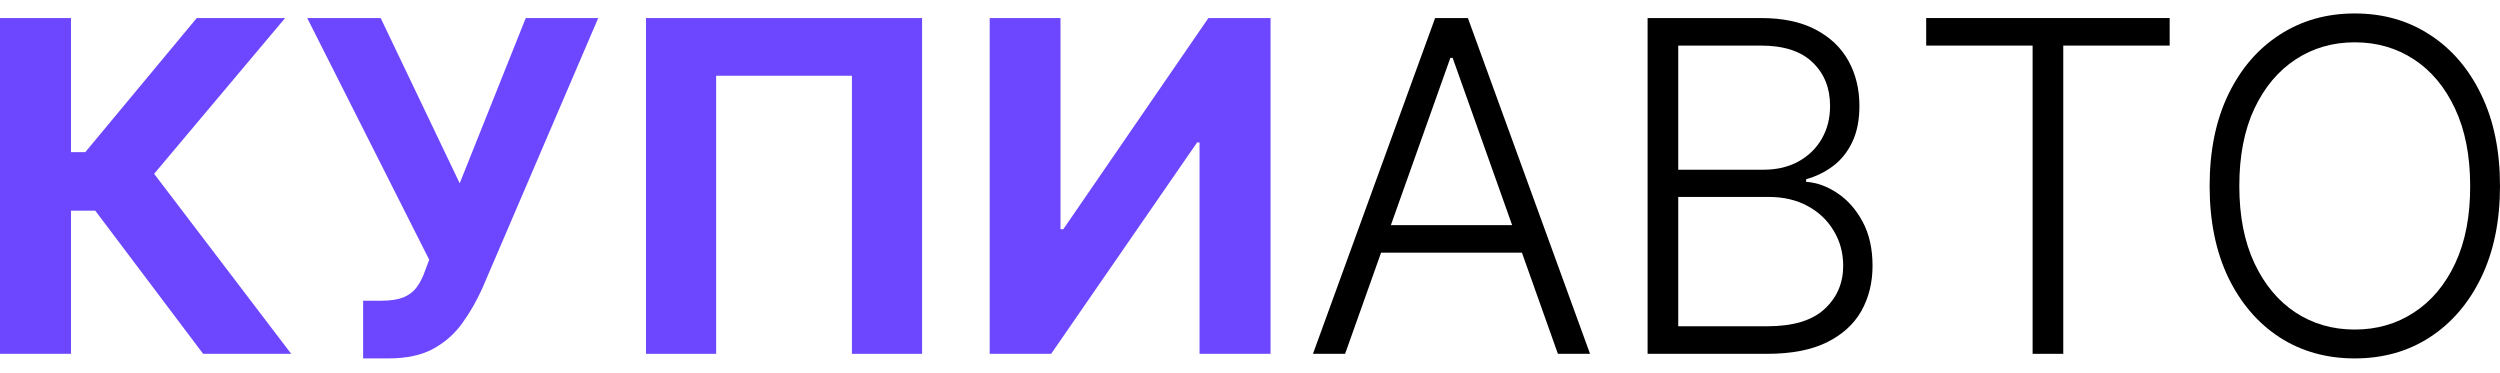 <svg xmlns="http://www.w3.org/2000/svg" width="134" height="20" viewBox="0 0 134 20" fill="none">
  <path d="M72.097 18.965H70.375L76.922 0.967H78.679L85.226 18.965H83.504L77.862 3.102H77.739L72.097 18.965ZM73.336 12.066H82.265V13.543H73.336V12.066Z" fill="black"/>
  <path d="M88.311 18.965V0.967H94.384C95.555 0.967 96.531 1.172 97.31 1.582C98.095 1.992 98.684 2.552 99.076 3.261C99.469 3.97 99.665 4.775 99.665 5.677C99.665 6.427 99.539 7.069 99.287 7.602C99.035 8.135 98.693 8.566 98.259 8.894C97.826 9.222 97.342 9.459 96.809 9.606V9.746C97.389 9.787 97.951 9.992 98.496 10.361C99.041 10.725 99.489 11.234 99.841 11.89C100.192 12.547 100.368 13.332 100.368 14.246C100.368 15.154 100.166 15.965 99.762 16.68C99.358 17.389 98.737 17.948 97.899 18.358C97.067 18.763 96.006 18.965 94.718 18.965H88.311ZM89.954 17.488H94.718C96.106 17.488 97.131 17.181 97.793 16.566C98.461 15.951 98.795 15.177 98.795 14.246C98.795 13.56 98.628 12.939 98.294 12.383C97.966 11.82 97.5 11.375 96.897 11.047C96.299 10.719 95.596 10.555 94.788 10.555H89.954V17.488ZM89.954 9.096H94.533C95.242 9.096 95.863 8.949 96.396 8.656C96.929 8.364 97.345 7.959 97.644 7.444C97.943 6.928 98.092 6.339 98.092 5.677C98.092 4.722 97.782 3.946 97.161 3.349C96.54 2.745 95.614 2.443 94.384 2.443H89.954V9.096Z" fill="black"/>
  <path d="M103.244 2.443V0.967H116.294V2.443H110.591V18.965H108.948V2.443H103.244Z" fill="black"/>
  <path d="M134 9.966C134 11.841 133.666 13.472 132.998 14.861C132.33 16.244 131.41 17.316 130.239 18.077C129.073 18.833 127.731 19.211 126.214 19.211C124.696 19.211 123.352 18.833 122.18 18.077C121.014 17.316 120.097 16.244 119.429 14.861C118.767 13.472 118.436 11.841 118.436 9.966C118.436 8.091 118.767 6.462 119.429 5.08C120.097 3.691 121.017 2.619 122.189 1.863C123.361 1.102 124.702 0.721 126.214 0.721C127.731 0.721 129.073 1.102 130.239 1.863C131.41 2.619 132.33 3.691 132.998 5.08C133.666 6.462 134 8.091 134 9.966ZM132.401 9.966C132.401 8.355 132.131 6.975 131.592 5.827C131.053 4.673 130.318 3.791 129.386 3.182C128.455 2.572 127.397 2.268 126.214 2.268C125.036 2.268 123.982 2.572 123.05 3.182C122.119 3.791 121.38 4.67 120.836 5.818C120.297 6.966 120.027 8.349 120.027 9.966C120.027 11.577 120.297 12.957 120.836 14.105C121.375 15.253 122.11 16.135 123.041 16.75C123.973 17.36 125.03 17.664 126.214 17.664C127.397 17.664 128.455 17.36 129.386 16.75C130.324 16.141 131.062 15.262 131.601 14.114C132.14 12.96 132.406 11.577 132.401 9.966Z" fill="black"/>
  <path d="M10.888 18.965L5.106 11.293H3.805V18.965H0V0.967H3.805V8.156H4.57L10.546 0.967H15.282L8.261 9.316L15.608 18.965H10.888Z" fill="#6C47FF"/>
  <path d="M19.463 19.211V16.118H20.439C20.925 16.118 21.318 16.059 21.616 15.942C21.915 15.819 22.152 15.64 22.328 15.406C22.51 15.165 22.662 14.867 22.785 14.509L23.005 13.921L16.467 0.967H20.404L24.64 9.825L28.181 0.967H32.065L25.861 15.432C25.562 16.1 25.208 16.721 24.798 17.295C24.393 17.869 23.875 18.332 23.242 18.684C22.609 19.035 21.801 19.211 20.817 19.211H19.463Z" fill="#6C47FF"/>
  <path d="M49.424 0.967V18.965H45.663V4.06H38.386V18.965H34.625V0.967H49.424Z" fill="#6C47FF"/>
  <path d="M53.047 0.967H56.843V12.286H56.993L64.77 0.967H68.101V18.965H64.296V7.637H64.164L56.342 18.965H53.047V0.967Z" fill="#6C47FF"/>
</svg>